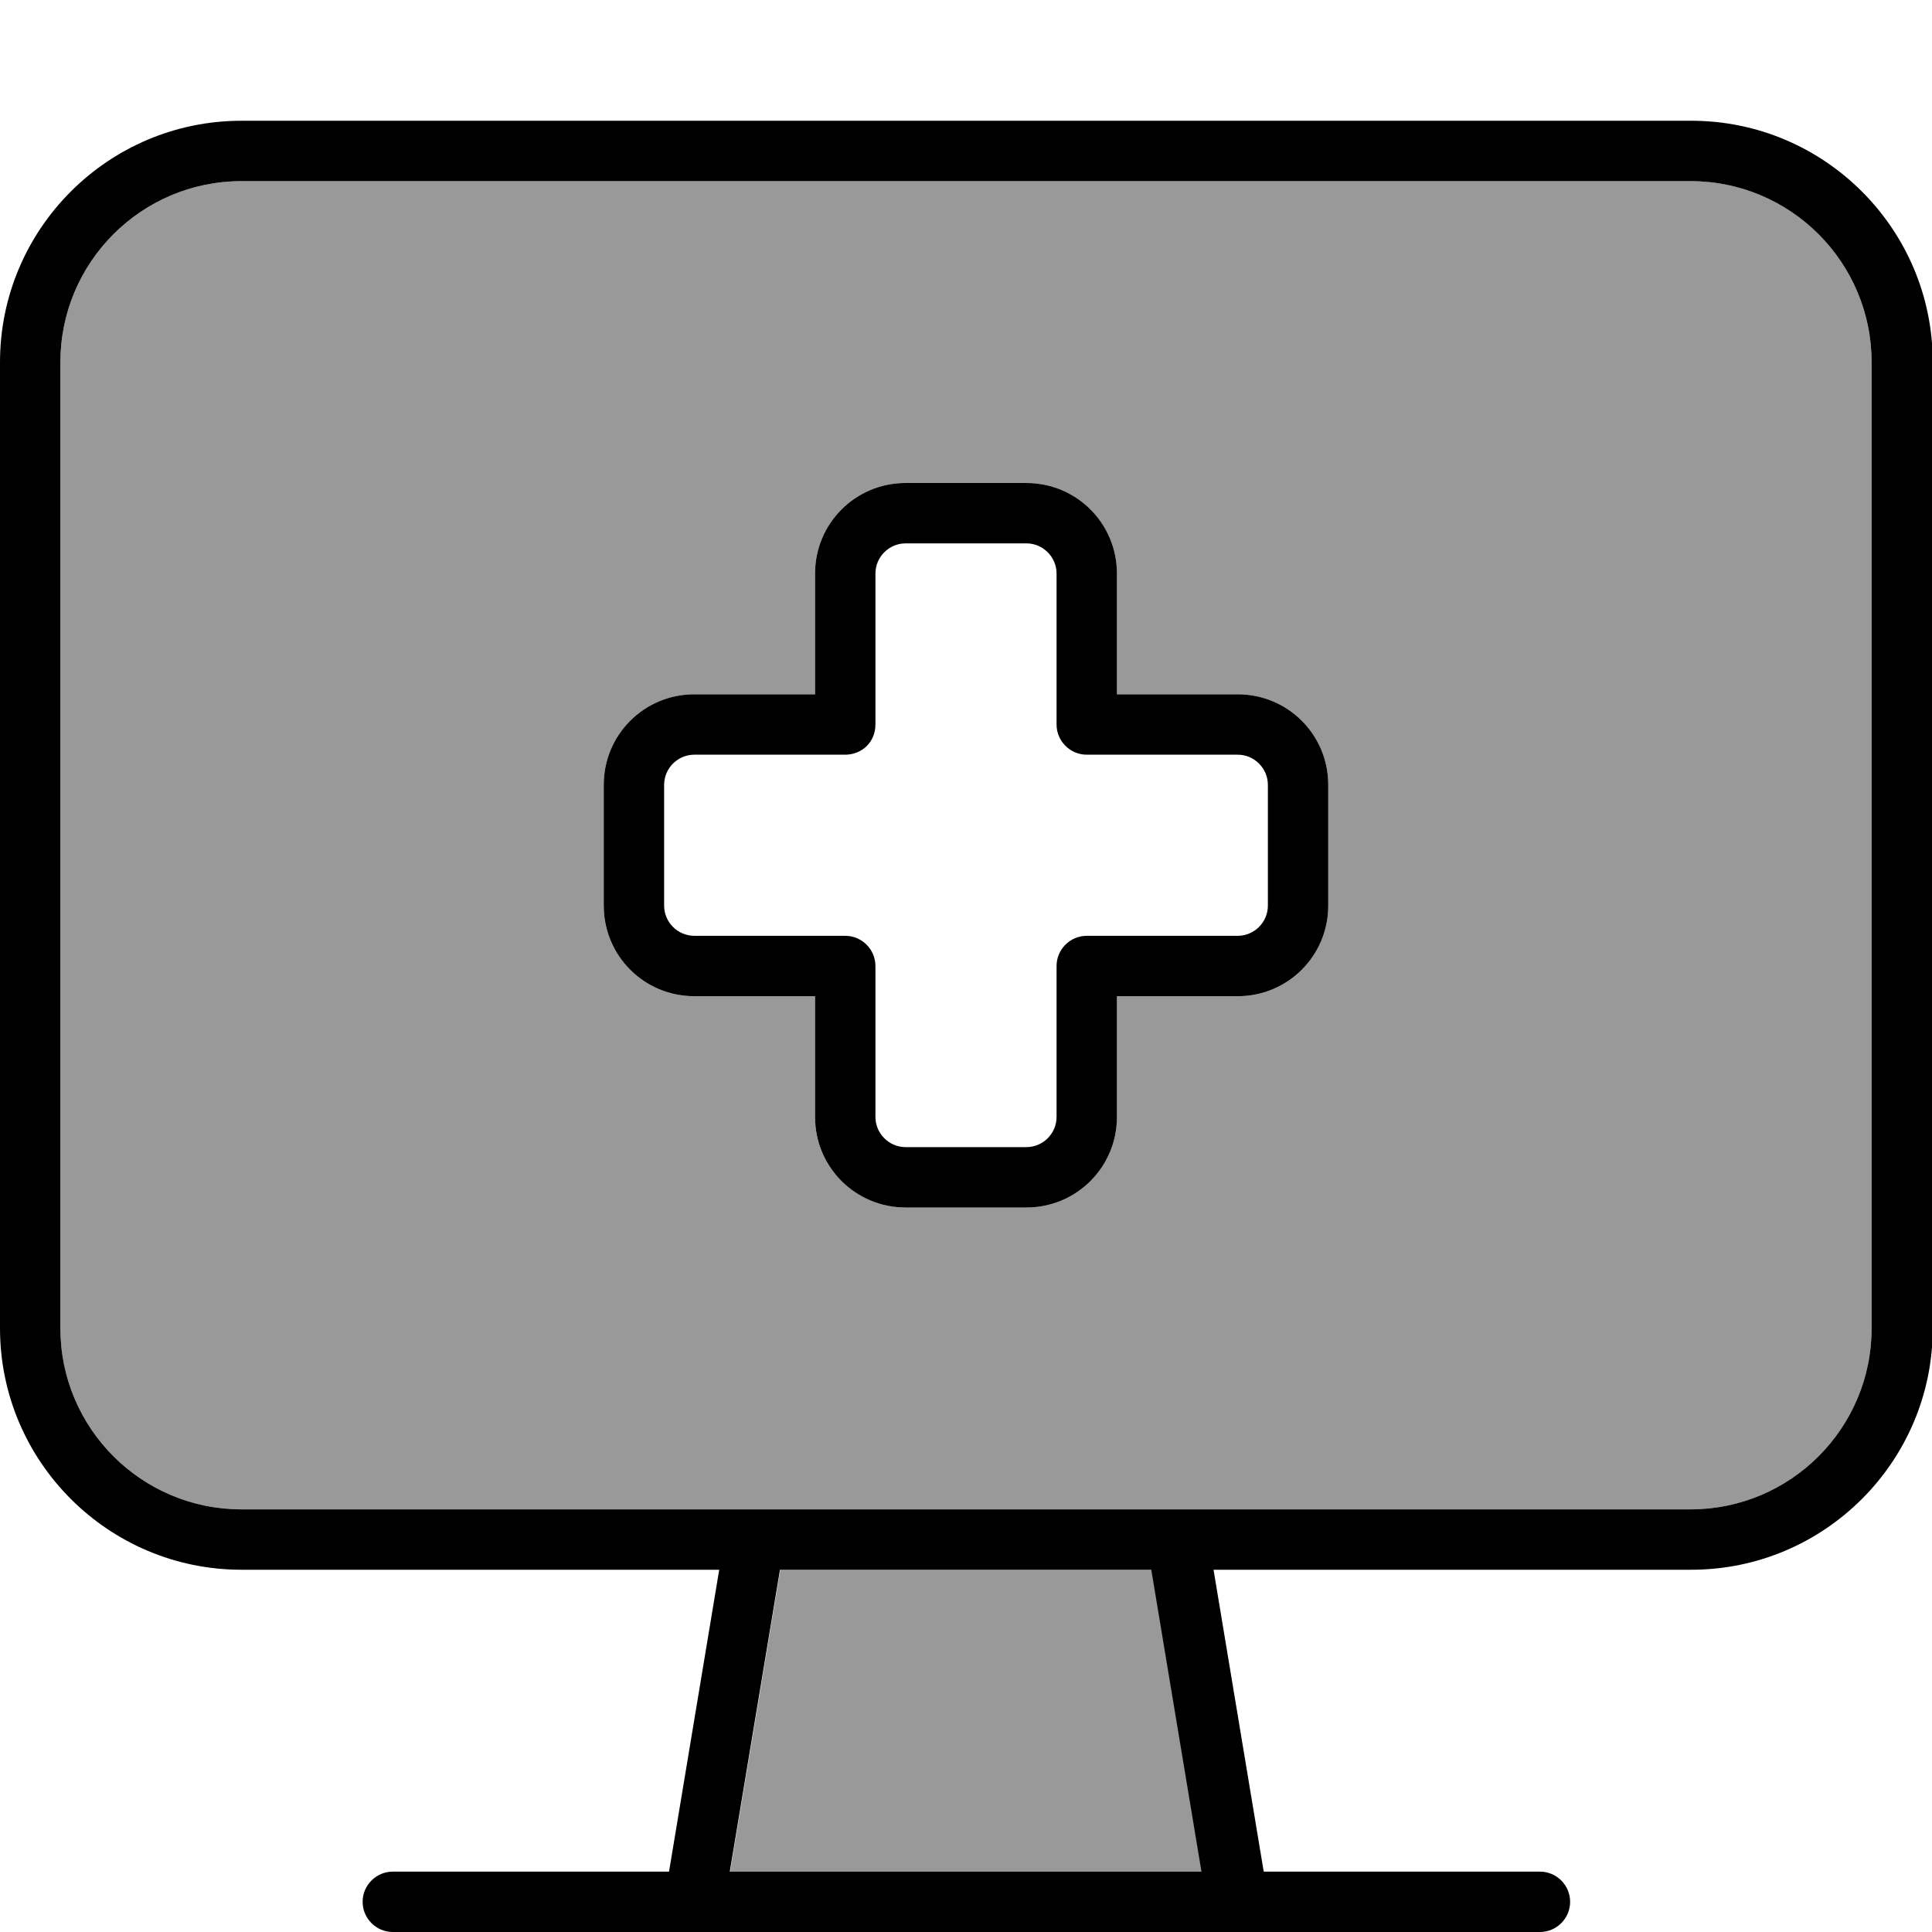 <svg fill="currentColor" xmlns="http://www.w3.org/2000/svg" viewBox="0 0 512 512"><!--! Font Awesome Pro 7.1.0 by @fontawesome - https://fontawesome.com License - https://fontawesome.com/license (Commercial License) Copyright 2025 Fonticons, Inc. --><path opacity=".4" fill="currentColor" d="M16 96l0 256c0 26.5 21.5 48 48 48l384 0c26.5 0 48-21.5 48-48l0-256c0-26.5-21.5-48-48-48L64 48C37.5 48 16 69.5 16 96zM160 208c0-13.3 10.7-24 24-24l32 0 0-32c0-13.3 10.7-24 24-24l32 0c13.3 0 24 10.7 24 24l0 32 32 0c13.3 0 24 10.7 24 24l0 32c0 13.3-10.7 24-24 24l-32 0 0 32c0 13.3-10.7 24-24 24l-32 0c-13.3 0-24-10.7-24-24l0-32-32 0c-13.3 0-24-10.7-24-24l0-32zm33.4 288l125.1 0-13.3-80-98.4 0-13.3 80z"/><path fill="currentColor" d="M448 48c26.5 0 48 21.5 48 48l0 256c0 26.5-21.5 48-48 48L64 400c-26.5 0-48-21.5-48-48L16 96c0-26.5 21.5-48 48-48l384 0zM64 416l126.6 0-13.3 80-73.2 0c-4.4 0-8 3.6-8 8s3.6 8 8 8l304 0c4.4 0 8-3.6 8-8s-3.6-8-8-8l-73.2 0-13.3-80 126.6 0c35.3 0 64-28.7 64-64l0-256c0-35.3-28.7-64-64-64L64 32C28.7 32 0 60.7 0 96L0 352c0 35.3 28.7 64 64 64zm129.4 80l13.3-80 98.4 0 13.3 80-125.1 0zM232 152c0-4.4 3.6-8 8-8l32 0c4.4 0 8 3.6 8 8l0 40c0 4.4 3.6 8 8 8l40 0c4.4 0 8 3.6 8 8l0 32c0 4.4-3.6 8-8 8l-40 0c-4.4 0-8 3.6-8 8l0 40c0 4.4-3.6 8-8 8l-32 0c-4.4 0-8-3.6-8-8l0-40c0-4.4-3.6-8-8-8l-40 0c-4.4 0-8-3.6-8-8l0-32c0-4.4 3.6-8 8-8l40 0c2.1 0 4.2-.8 5.7-2.3s2.3-3.5 2.3-5.7l0-40zm8-24c-13.3 0-24 10.7-24 24l0 32-32 0c-13.3 0-24 10.7-24 24l0 32c0 13.3 10.7 24 24 24l32 0 0 32c0 13.3 10.7 24 24 24l32 0c13.3 0 24-10.7 24-24l0-32 32 0c13.3 0 24-10.7 24-24l0-32c0-13.3-10.7-24-24-24l-32 0 0-32c0-13.3-10.7-24-24-24l-32 0z"/></svg>